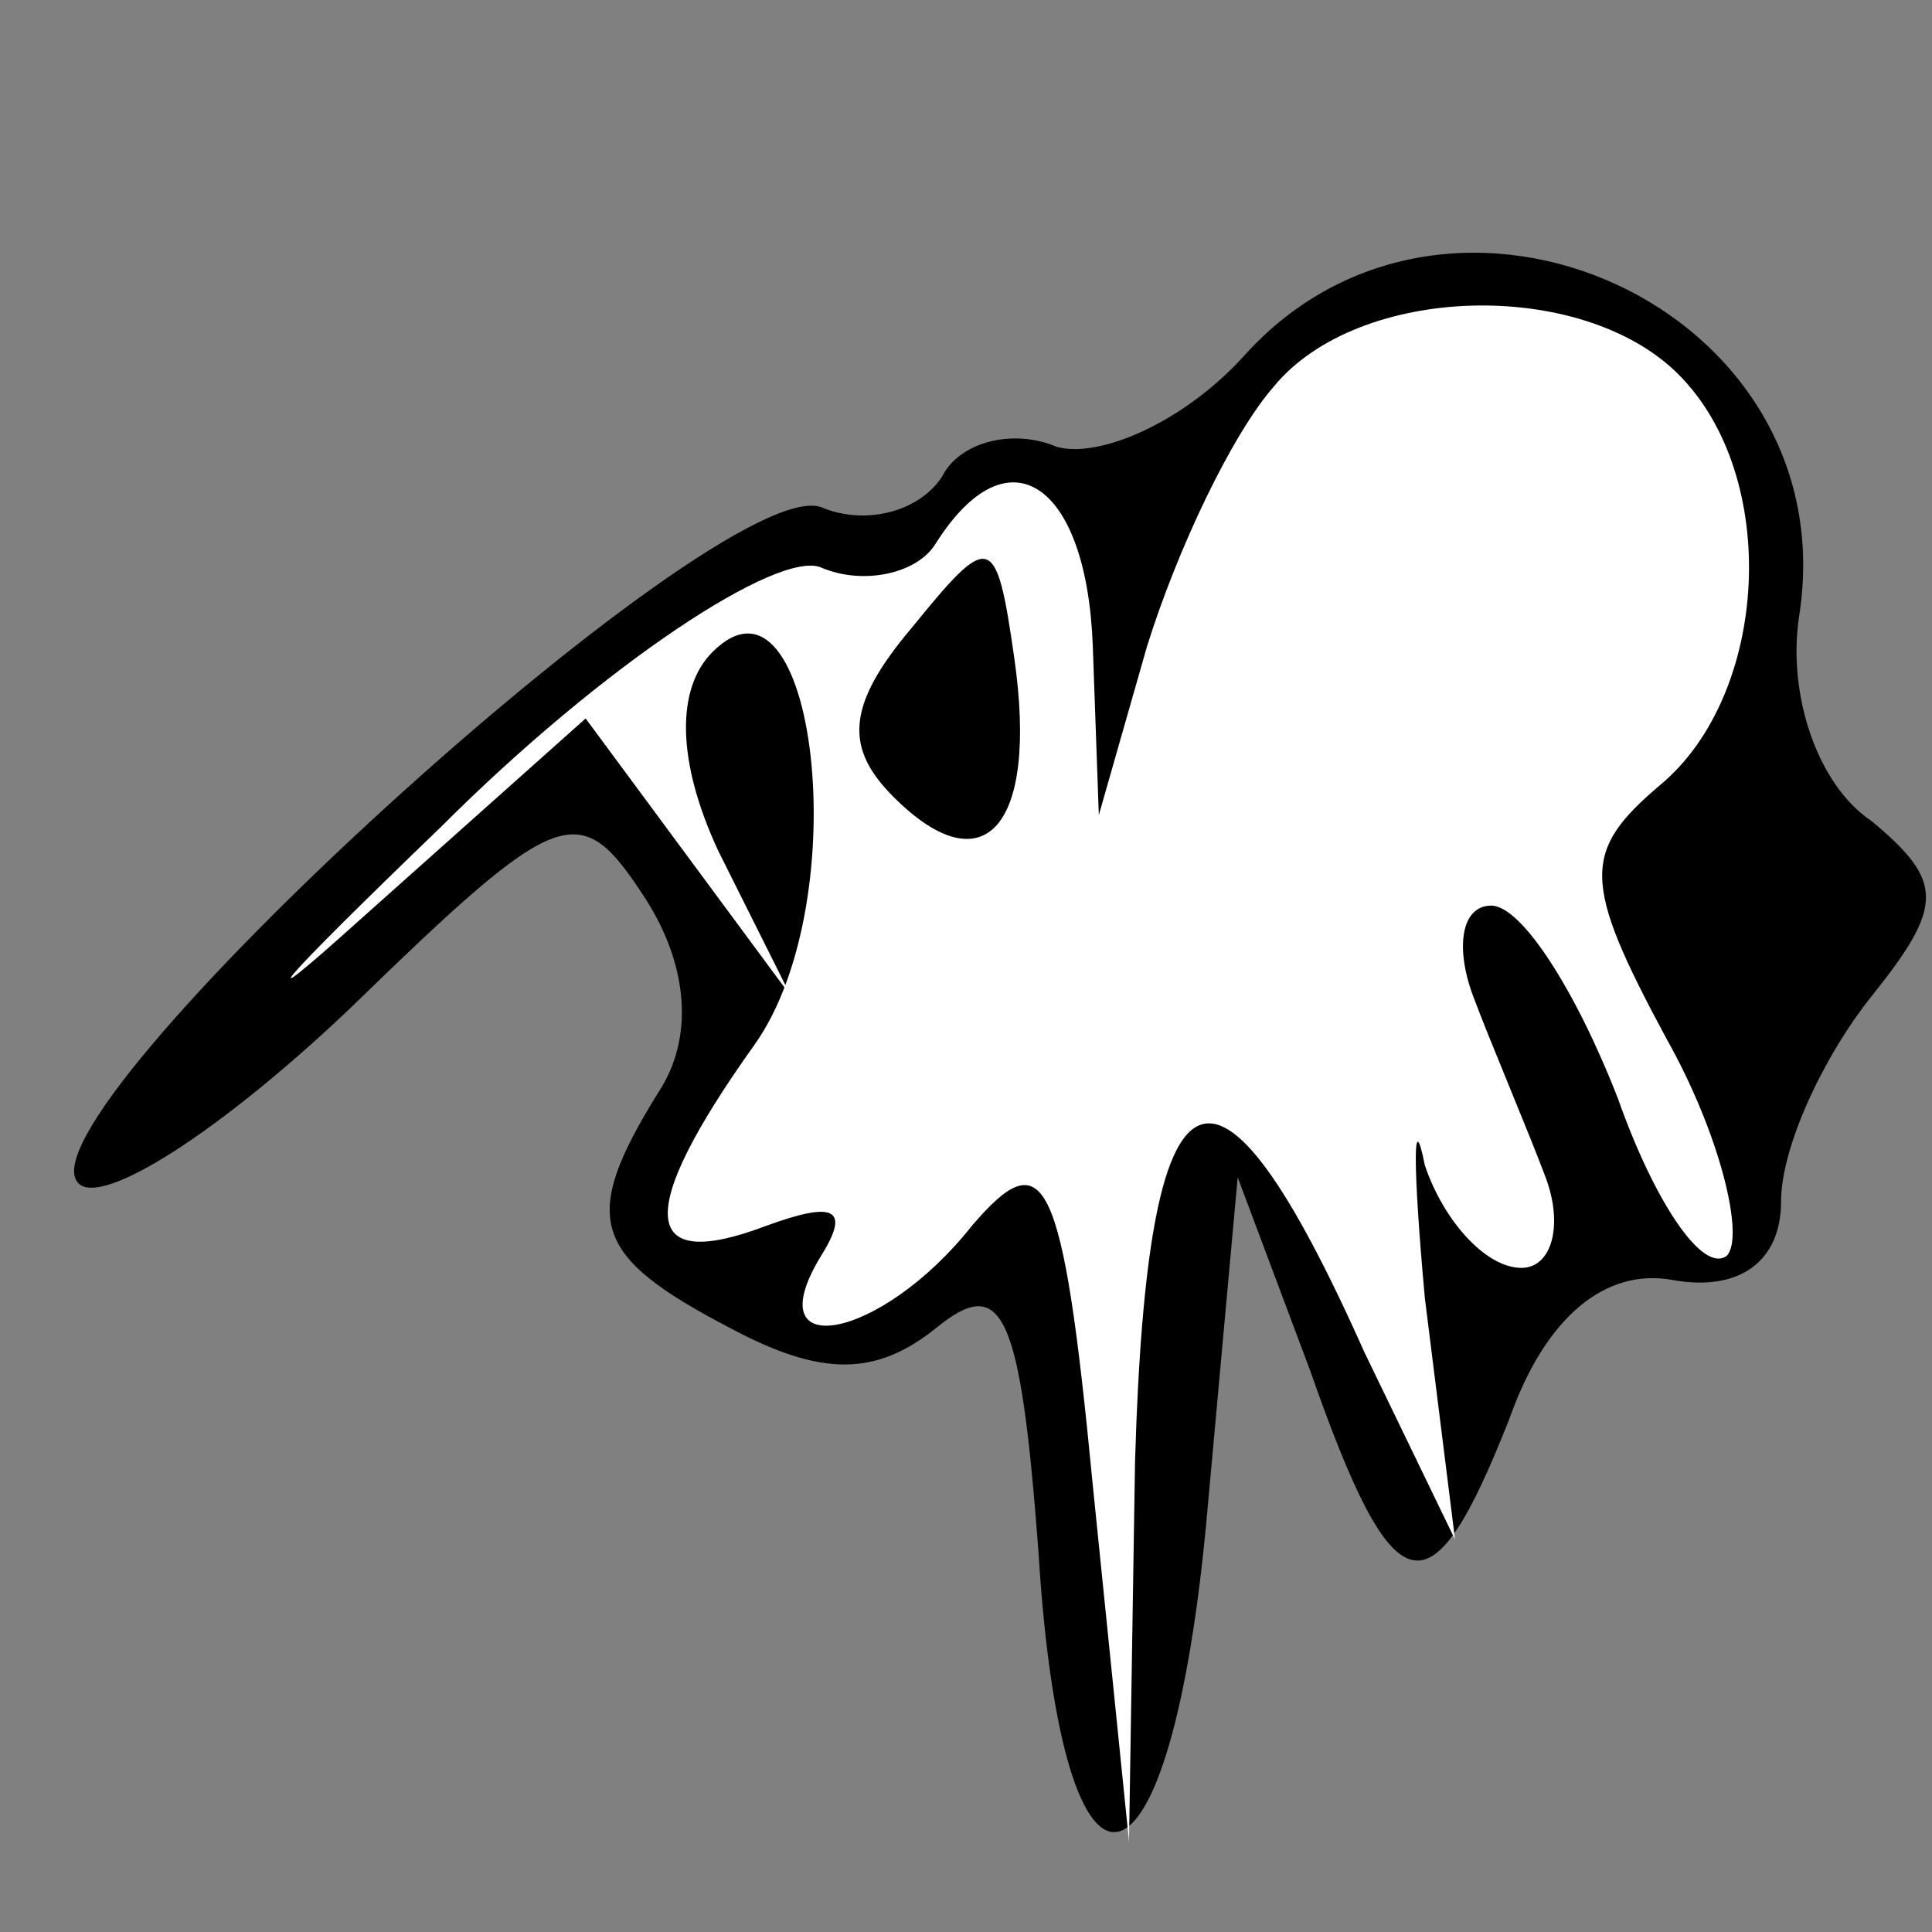 <?xml version="1.0" standalone="no"?>
<!DOCTYPE svg PUBLIC "-//W3C//DTD SVG 20010904//EN"
 "http://www.w3.org/TR/2001/REC-SVG-20010904/DTD/svg10.dtd">
<svg version="1.0" xmlns="http://www.w3.org/2000/svg"
 width="32pt" height="32pt" viewBox="0 0 32 32"
 preserveAspectRatio="xMidYMid meet">
<rect x="0" y="0" width="32" height="32" fill="#808080" stroke="none"/>
<g transform="translate(0,32) scale(0.1,-0.1)"
fill="#000000" stroke="none">
<path fill="#000000" stroke="none" d="M206 261 c-10 -11 -24 -17 -31 -15 -7
3 -16 1 -19 -5 -4 -6 -13 -8 -20 -5 -17 6 -134 -101 -123 -112 4 -4 24 9 45
29 35 34 38 35 49 18 7 -11 8 -23 2 -32 -13 -21 -11 -27 12 -39 15 -8 24 -8
34 0 11 9 14 3 17 -37 4 -65 22 -61 28 7 l5 55 12 -32 c14 -40 20 -41 33 -8 6
17 16 25 27 23 11 -2 18 3 18 13 0 9 7 24 15 34 12 15 12 19 0 29 -9 6 -14 21
-12 34 8 51 -58 81 -92 43z"/>
<path fill="#ffffff" stroke="none" d="M278 258 c17 -17 15 -53 -3 -68 -13
-11 -13 -16 1 -42 9 -16 13 -33 10 -36 -4 -3 -12 9 -18 26 -7 18 -16 32 -21
32 -5 0 -6 -7 -3 -15 3 -8 9 -22 12 -30 3 -8 1 -15 -4 -15 -6 0 -13 8 -16 17
-2 10 -2 0 0 -22 l5 -40 -15 31 c-25 56 -36 50 -38 -18 l-1 -63 -6 59 c-5 52
-8 57 -20 43 -15 -19 -36 -23 -25 -5 5 8 2 9 -9 5 -21 -8 -22 2 -2 30 17 24
10 82 -7 65 -6 -6 -6 -18 1 -33 l12 -24 -17 23 -17 23 -37 -33 c-20 -18 -14
-11 13 15 27 27 56 46 63 43 7 -3 16 -1 19 4 12 19 25 10 26 -17 l1 -28 8 28
c5 16 14 35 21 43 14 17 51 18 67 2z"/>
<path fill="#000000" stroke="none" d="M151 216 c-11 -13 -11 -20 -3 -28 15
-15 24 -5 20 23 -3 21 -4 21 -17 5z"/>
</g>
</svg>
